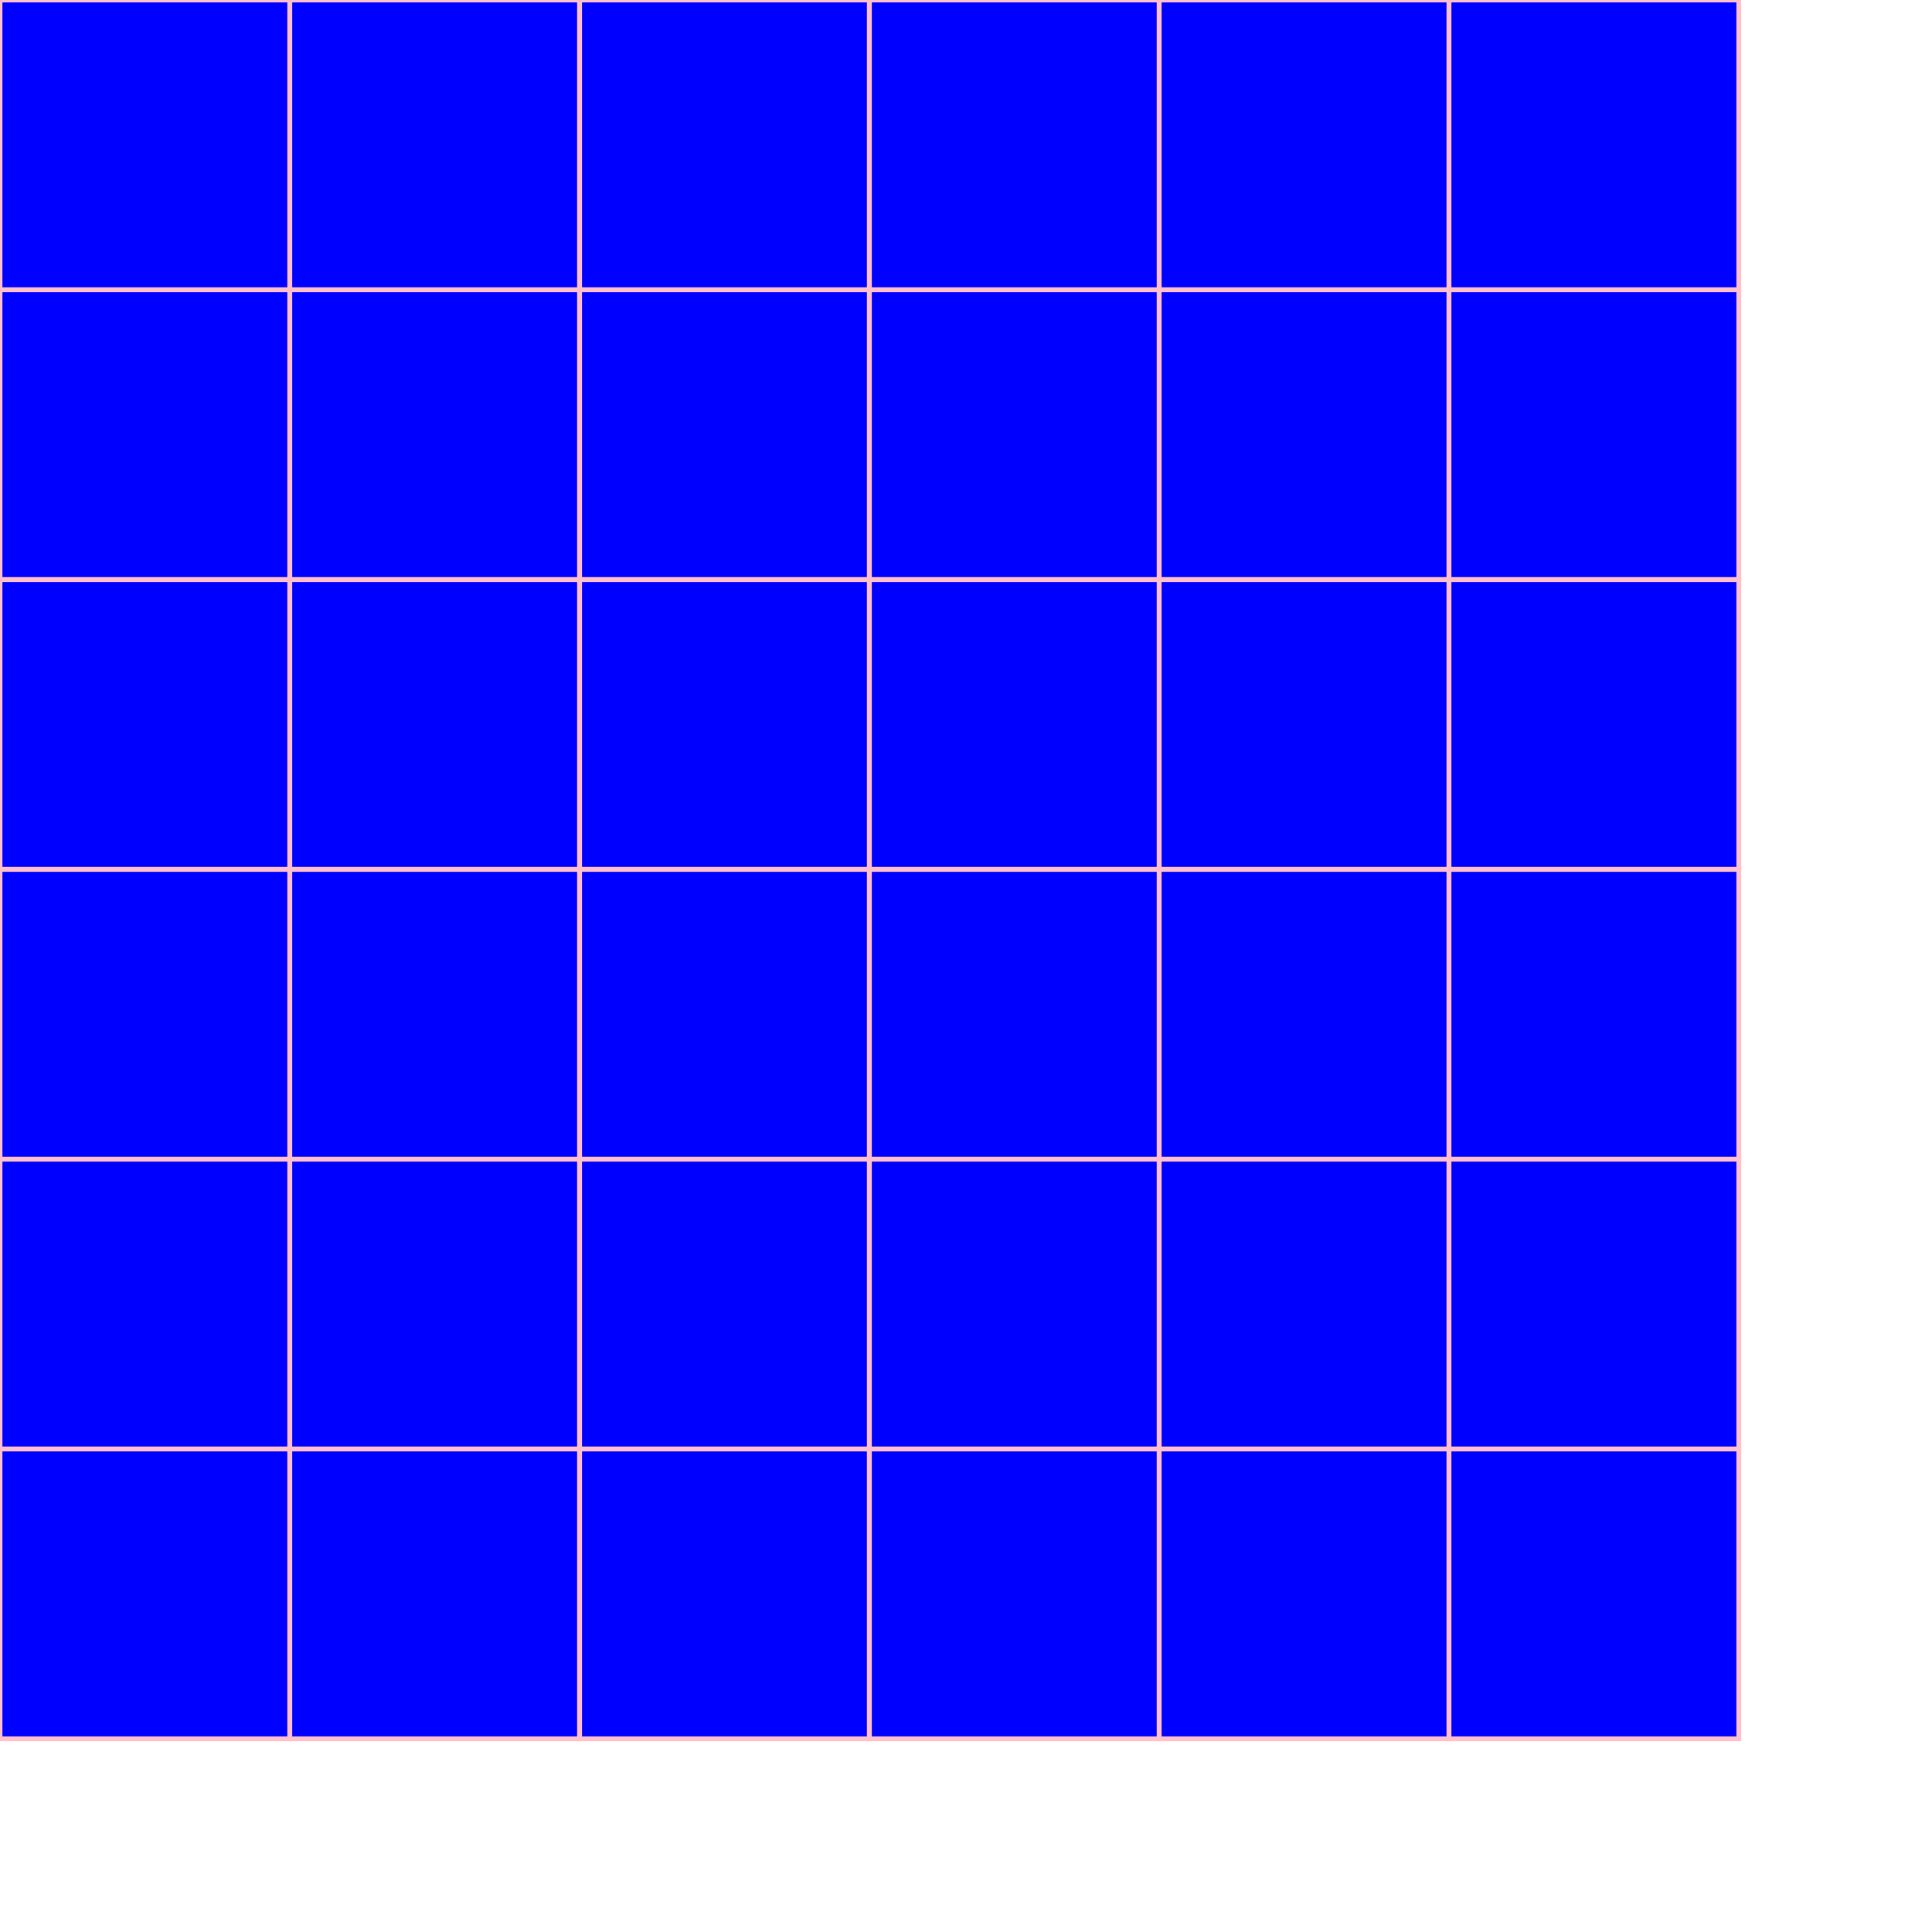 <svg version="1.1" 
 baseProfile="full" 
 width="2000" height="2000" 
 xmlns="http://www.w3.org/2000/svg">
<rect x="0" y="0" width="300" height="300" fill="blue" style="fill:blue;stroke:pink;stroke-width:5"/>
<rect x="300" y="0" width="300" height="300" fill="blue" style="fill:blue;stroke:pink;stroke-width:5"/>
<rect x="600" y="0" width="300" height="300" fill="blue" style="fill:blue;stroke:pink;stroke-width:5"/>
<rect x="900" y="0" width="300" height="300" fill="blue" style="fill:blue;stroke:pink;stroke-width:5"/>
<rect x="1200" y="0" width="300" height="300" fill="blue" style="fill:blue;stroke:pink;stroke-width:5"/>
<rect x="1500" y="0" width="300" height="300" fill="blue" style="fill:blue;stroke:pink;stroke-width:5"/>
<rect x="0" y="300" width="300" height="300" fill="blue" style="fill:blue;stroke:pink;stroke-width:5"/>
<rect x="300" y="300" width="300" height="300" fill="blue" style="fill:blue;stroke:pink;stroke-width:5"/>
<rect x="600" y="300" width="300" height="300" fill="blue" style="fill:blue;stroke:pink;stroke-width:5"/>
<rect x="900" y="300" width="300" height="300" fill="blue" style="fill:blue;stroke:pink;stroke-width:5"/>
<rect x="1200" y="300" width="300" height="300" fill="blue" style="fill:blue;stroke:pink;stroke-width:5"/>
<rect x="1500" y="300" width="300" height="300" fill="blue" style="fill:blue;stroke:pink;stroke-width:5"/>
<rect x="0" y="600" width="300" height="300" fill="blue" style="fill:blue;stroke:pink;stroke-width:5"/>
<rect x="300" y="600" width="300" height="300" fill="blue" style="fill:blue;stroke:pink;stroke-width:5"/>
<rect x="600" y="600" width="300" height="300" fill="blue" style="fill:blue;stroke:pink;stroke-width:5"/>
<rect x="900" y="600" width="300" height="300" fill="blue" style="fill:blue;stroke:pink;stroke-width:5"/>
<rect x="1200" y="600" width="300" height="300" fill="blue" style="fill:blue;stroke:pink;stroke-width:5"/>
<rect x="1500" y="600" width="300" height="300" fill="blue" style="fill:blue;stroke:pink;stroke-width:5"/>
<rect x="0" y="900" width="300" height="300" fill="blue" style="fill:blue;stroke:pink;stroke-width:5"/>
<rect x="300" y="900" width="300" height="300" fill="blue" style="fill:blue;stroke:pink;stroke-width:5"/>
<rect x="600" y="900" width="300" height="300" fill="blue" style="fill:blue;stroke:pink;stroke-width:5"/>
<rect x="900" y="900" width="300" height="300" fill="blue" style="fill:blue;stroke:pink;stroke-width:5"/>
<rect x="1200" y="900" width="300" height="300" fill="blue" style="fill:blue;stroke:pink;stroke-width:5"/>
<rect x="1500" y="900" width="300" height="300" fill="blue" style="fill:blue;stroke:pink;stroke-width:5"/>
<rect x="0" y="1200" width="300" height="300" fill="blue" style="fill:blue;stroke:pink;stroke-width:5"/>
<rect x="300" y="1200" width="300" height="300" fill="blue" style="fill:blue;stroke:pink;stroke-width:5"/>
<rect x="600" y="1200" width="300" height="300" fill="blue" style="fill:blue;stroke:pink;stroke-width:5"/>
<rect x="900" y="1200" width="300" height="300" fill="blue" style="fill:blue;stroke:pink;stroke-width:5"/>
<rect x="1200" y="1200" width="300" height="300" fill="blue" style="fill:blue;stroke:pink;stroke-width:5"/>
<rect x="1500" y="1200" width="300" height="300" fill="blue" style="fill:blue;stroke:pink;stroke-width:5"/>
<rect x="0" y="1500" width="300" height="300" fill="blue" style="fill:blue;stroke:pink;stroke-width:5"/>
<rect x="300" y="1500" width="300" height="300" fill="blue" style="fill:blue;stroke:pink;stroke-width:5"/>
<rect x="600" y="1500" width="300" height="300" fill="blue" style="fill:blue;stroke:pink;stroke-width:5"/>
<rect x="900" y="1500" width="300" height="300" fill="blue" style="fill:blue;stroke:pink;stroke-width:5"/>
<rect x="1200" y="1500" width="300" height="300" fill="blue" style="fill:blue;stroke:pink;stroke-width:5"/>
<rect x="1500" y="1500" width="300" height="300" fill="blue" style="fill:blue;stroke:pink;stroke-width:5"/>
</svg>